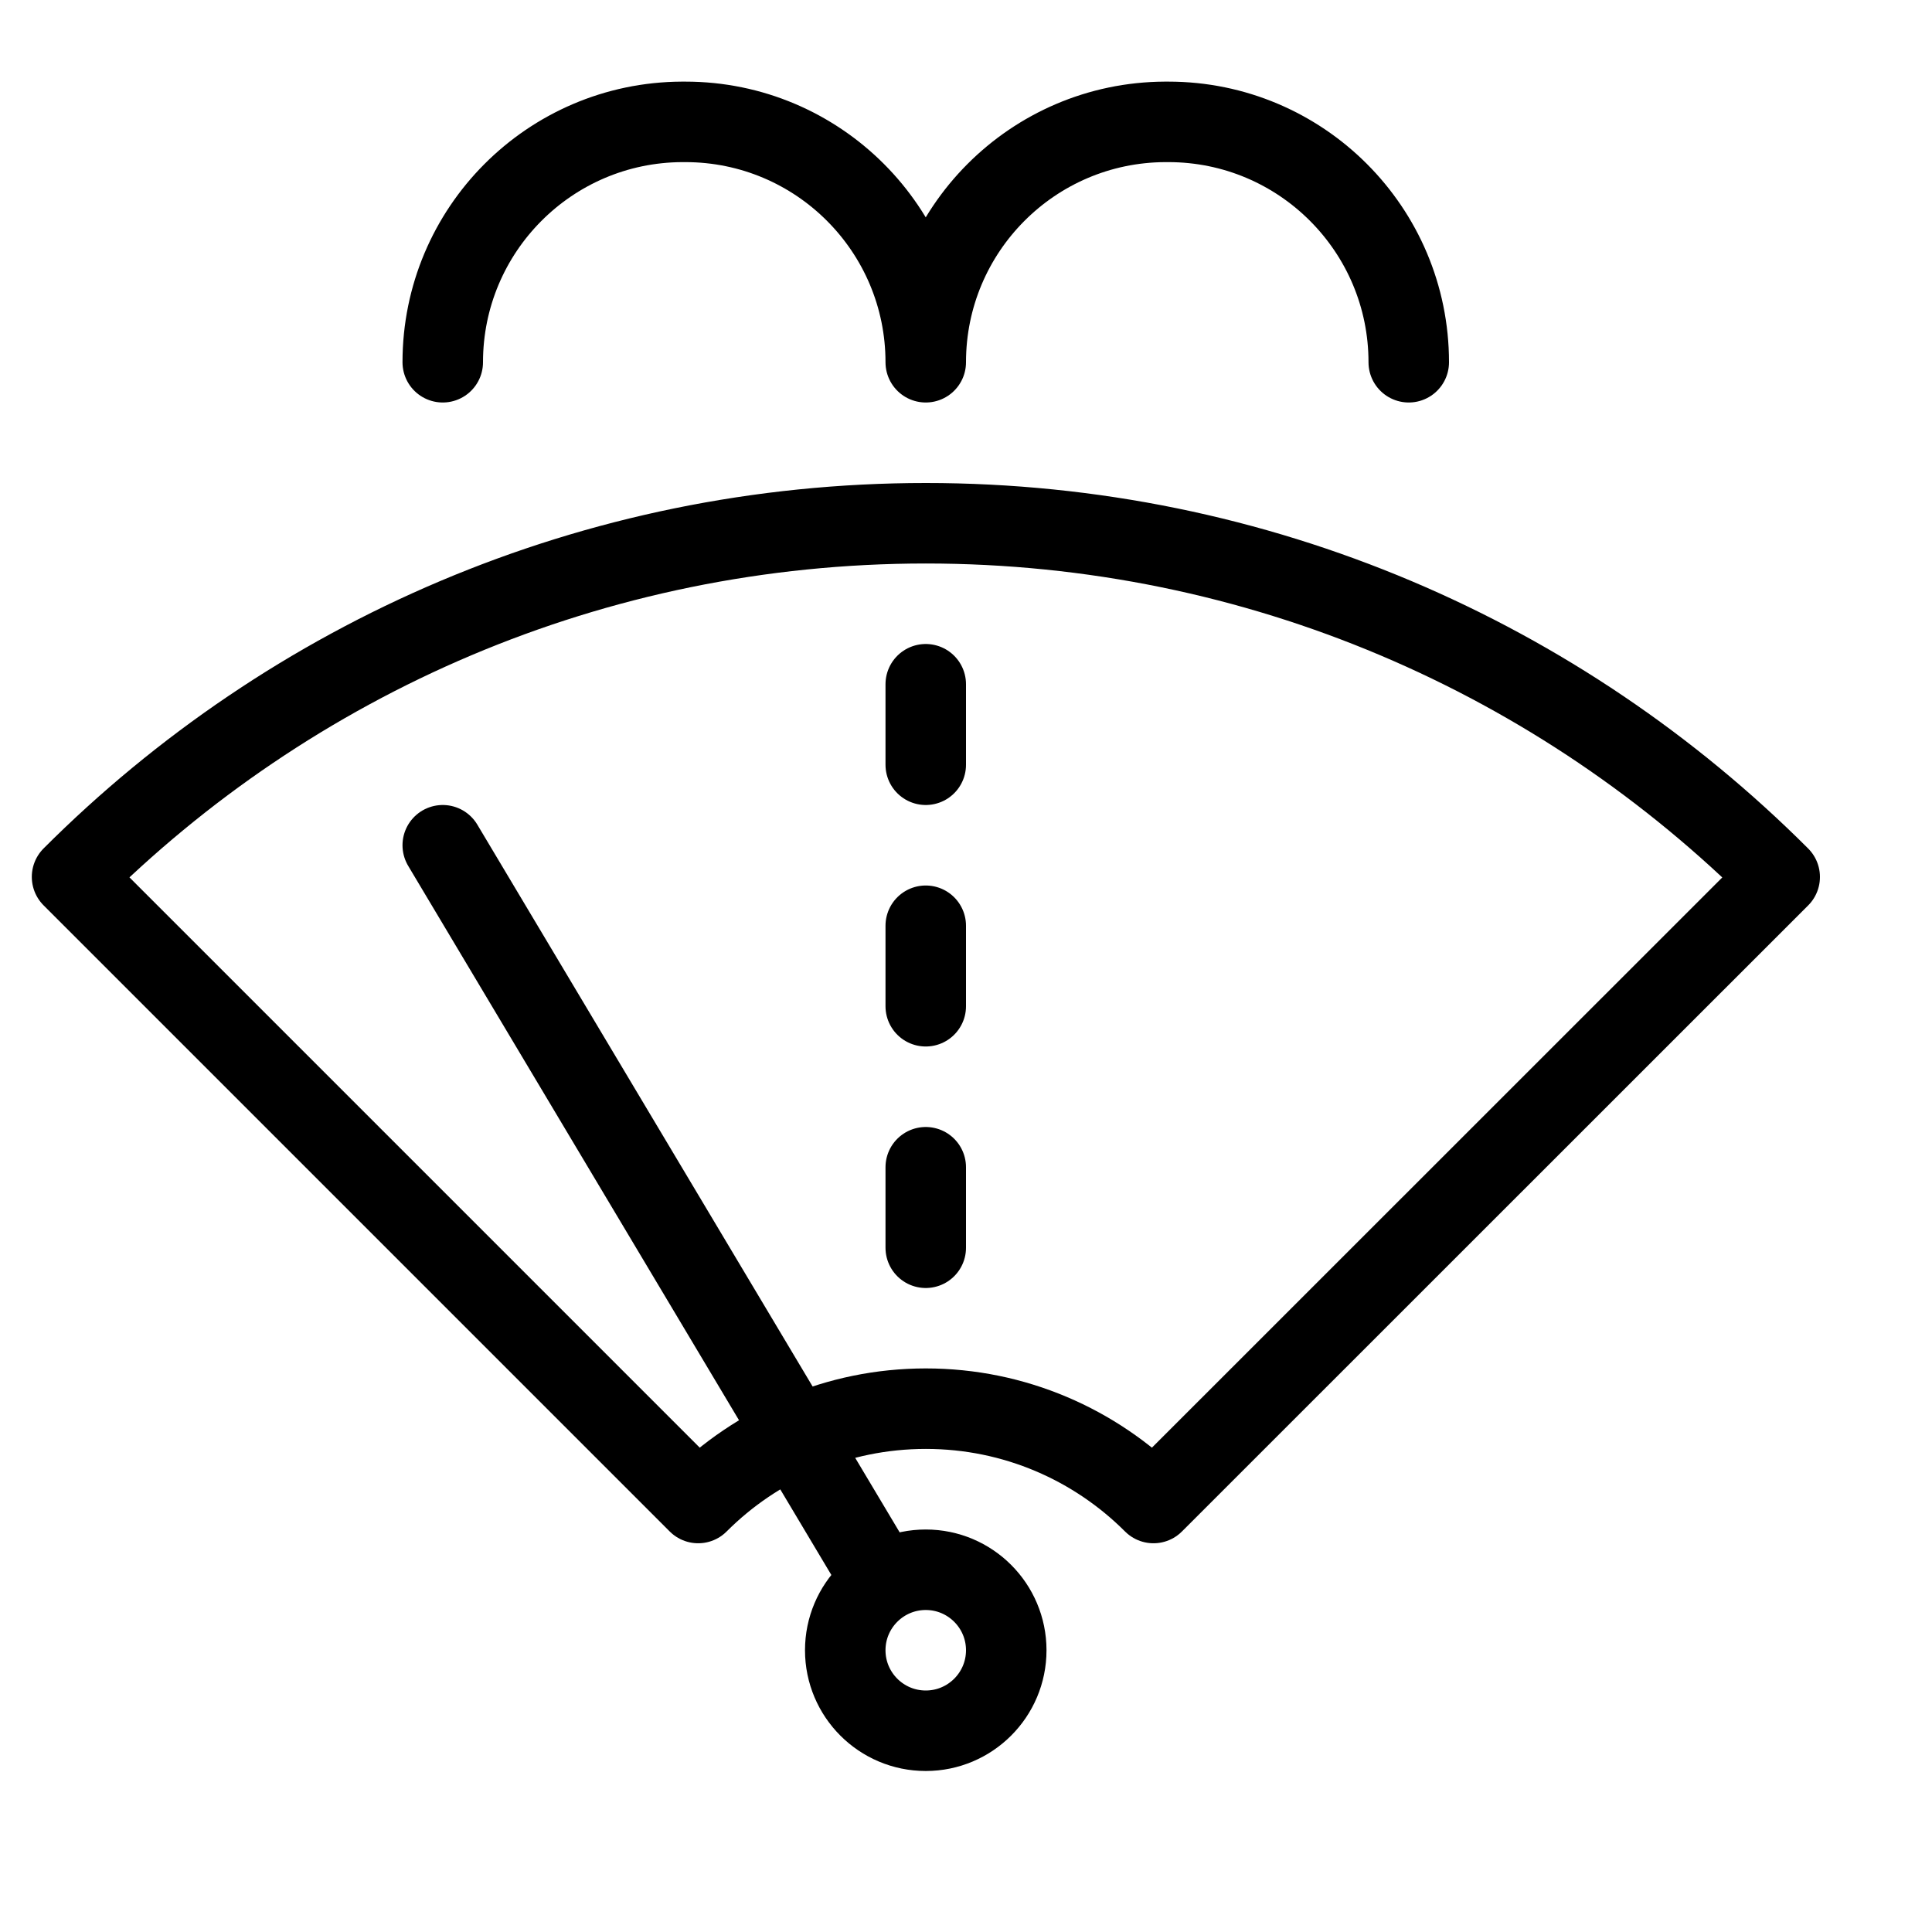 <svg height="24" viewBox="0 0 24 24" width="24" xmlns="http://www.w3.org/2000/svg"><path d="m11.5 6.5c4.143 0 7.893 1.679 10.608 4.394l-7.779 7.777c-.724-.724-1.724-1.172-2.828-1.172s-2.105.448-2.828 1.172l-7.778-7.778c2.714-2.714 6.464-4.393 10.607-4.393zm-.536 13.156-5.464-9.156m6 11c.552 0 1-.448 1-1s-.448-1-1-1-1 .448-1 1 .448 1 1 1zm0-6v-1m0-5v-1m6-4c0-1.649-1.337-2.986-2.986-2.986-.005 0-.009 0-.014 0l-.029 0c-1.643.008-2.971 1.342-2.971 2.986m0 0c0-1.649-1.337-2.986-2.986-2.986-.005 0-.009 0-.014 0l-.029 0c-1.643.008-2.971 1.342-2.971 2.986m6 8v-1" fill="none" stroke="#000" stroke-linecap="round" stroke-linejoin="round"/></svg>